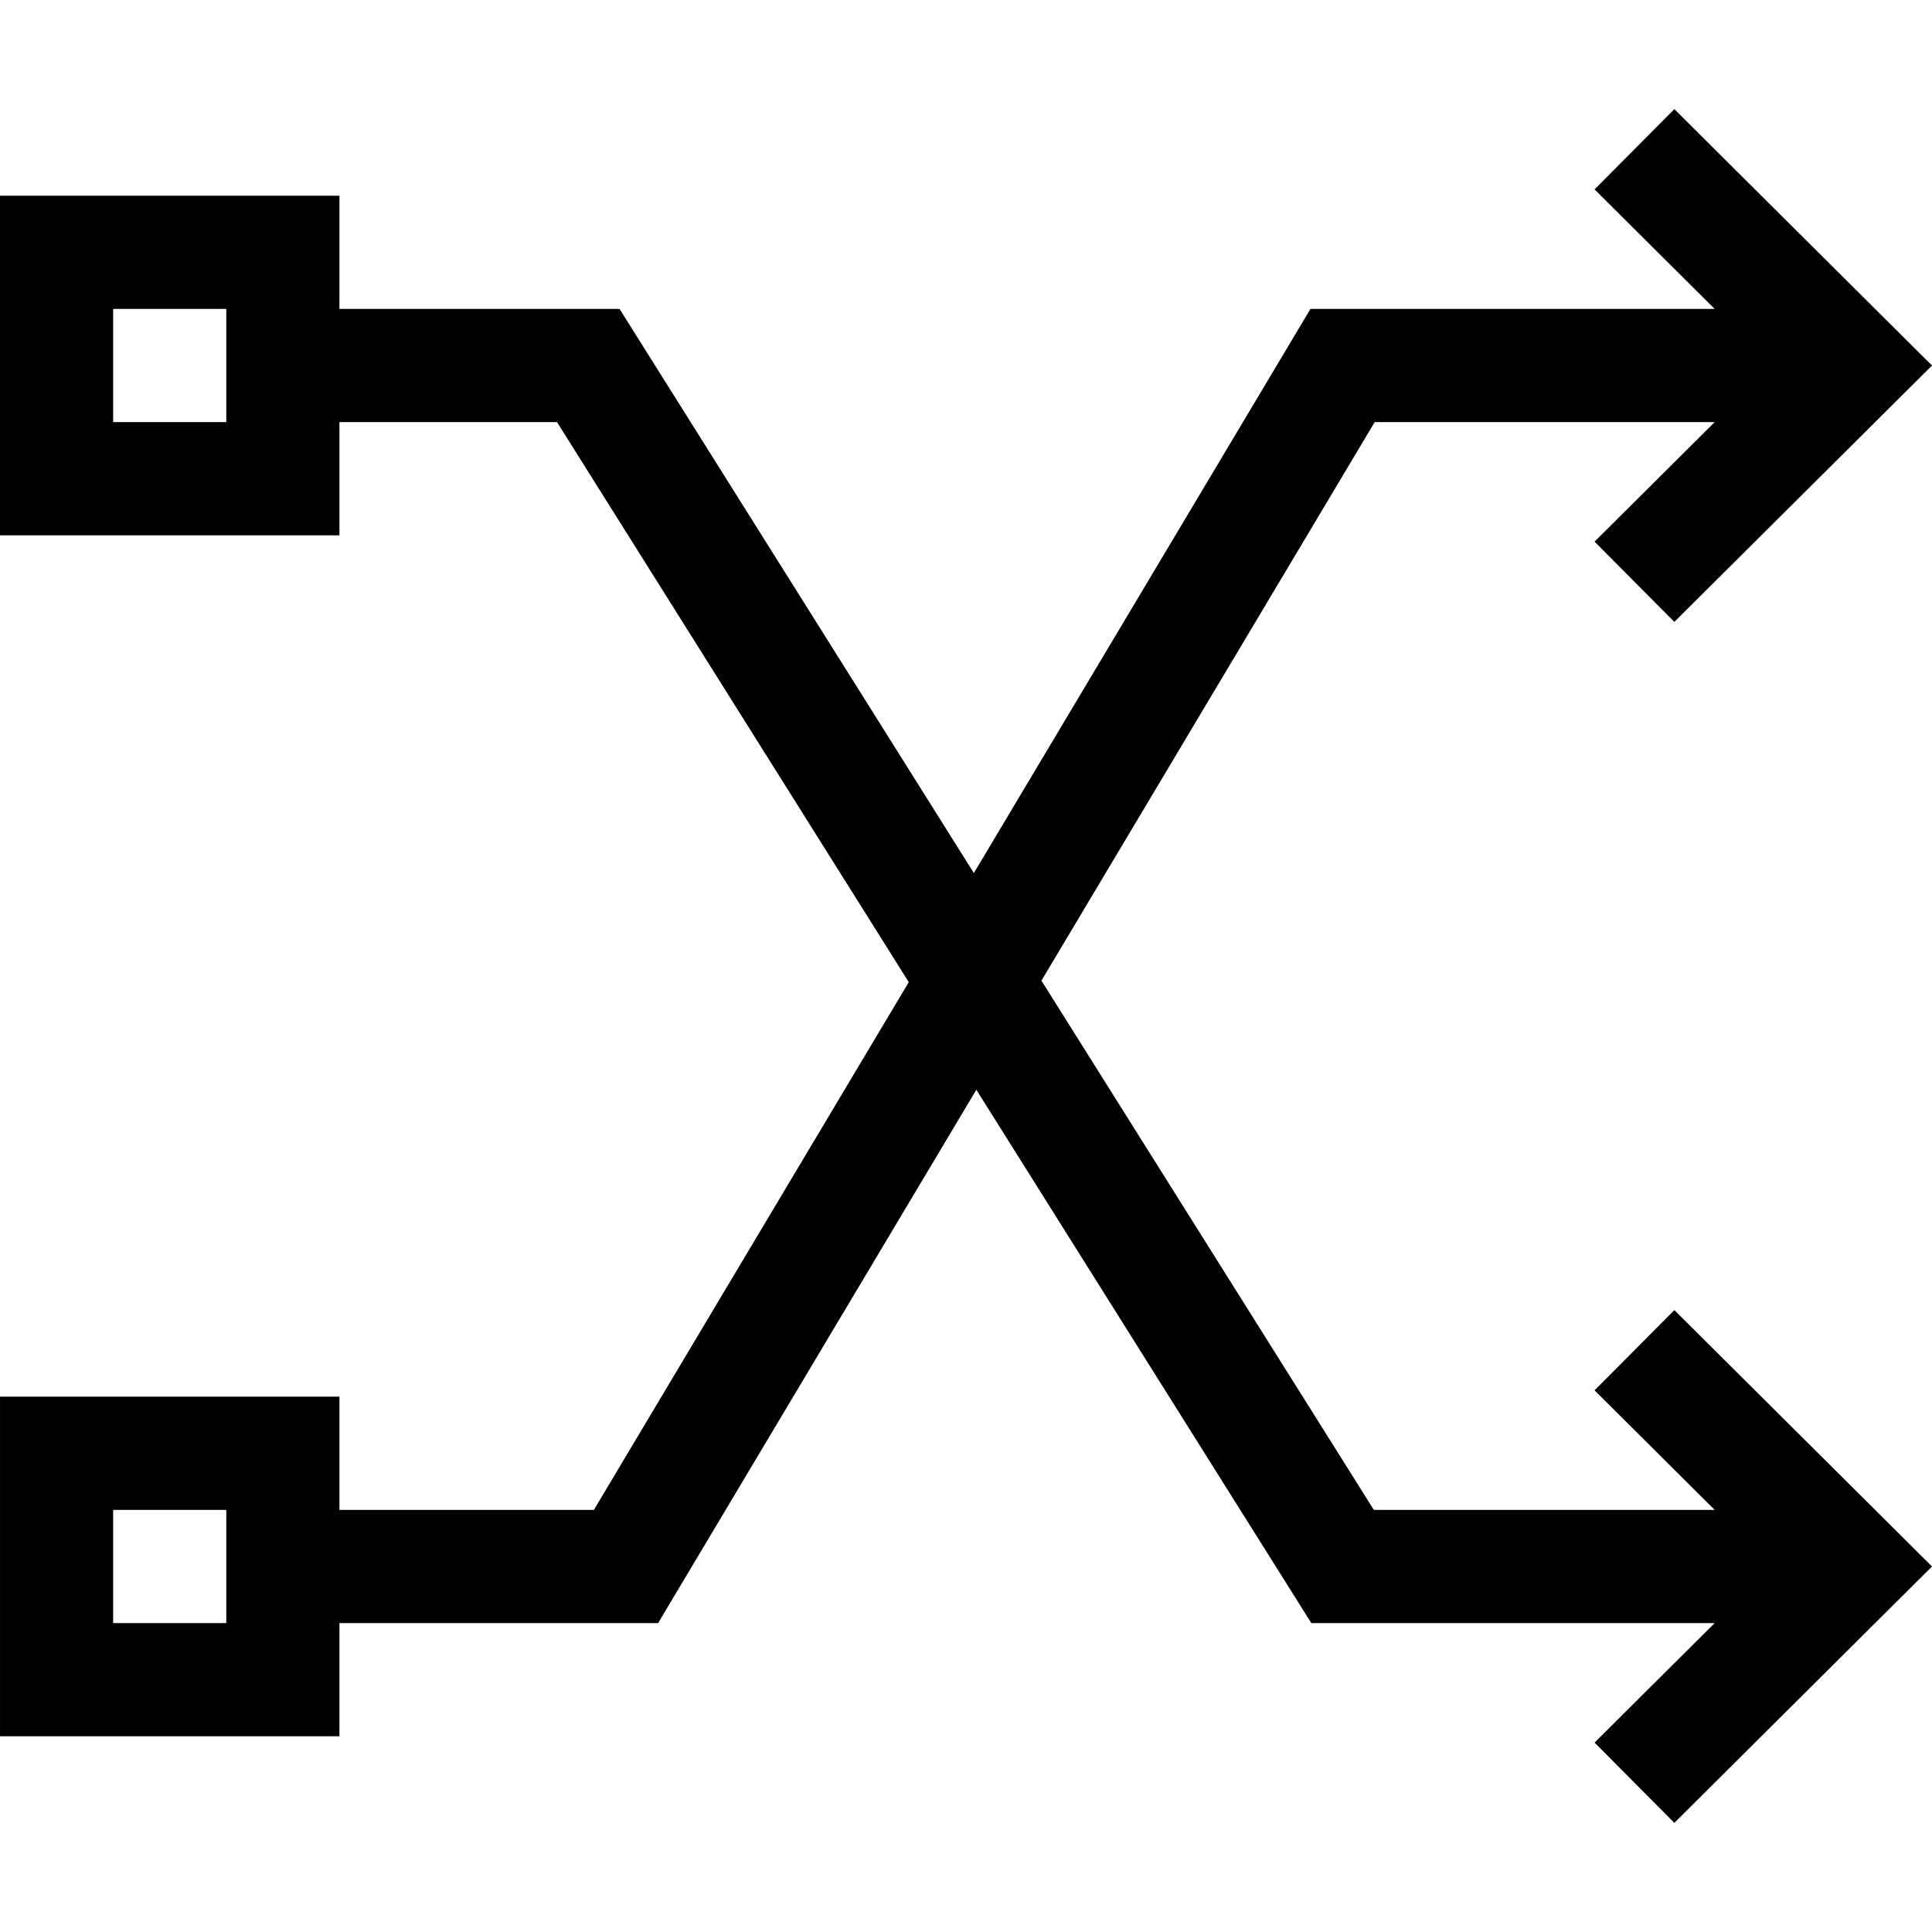 <svg id="Capa_1" enable-background="new 0 0 512 512" height="512" viewBox="0 0 512 512" width="512" xmlns="http://www.w3.org/2000/svg"><g><path d="m422.575 368.46 31.83 31.673h-90.325l-88.09-140.254 88.314-148.013h90.1l-31.83 31.673 21.143 21.271 68.283-67.943-68.282-67.944-21.143 21.271 31.83 31.673h-107.12l-89.202 149.5-93.897-149.5h-74.234v-30h-89.952v90h89.952v-30h57.663l93.215 148.415-83.445 139.852h-67.433v-30h-89.952v90h89.952v-30h84.453l84.333-141.339 88.771 141.339h106.896l-31.83 31.673 21.143 21.271 68.282-67.945-68.282-67.944zm-362.607-256.593h-29.984v-30h29.984zm0 318.266h-29.984v-30h29.984z"/></g></svg>
